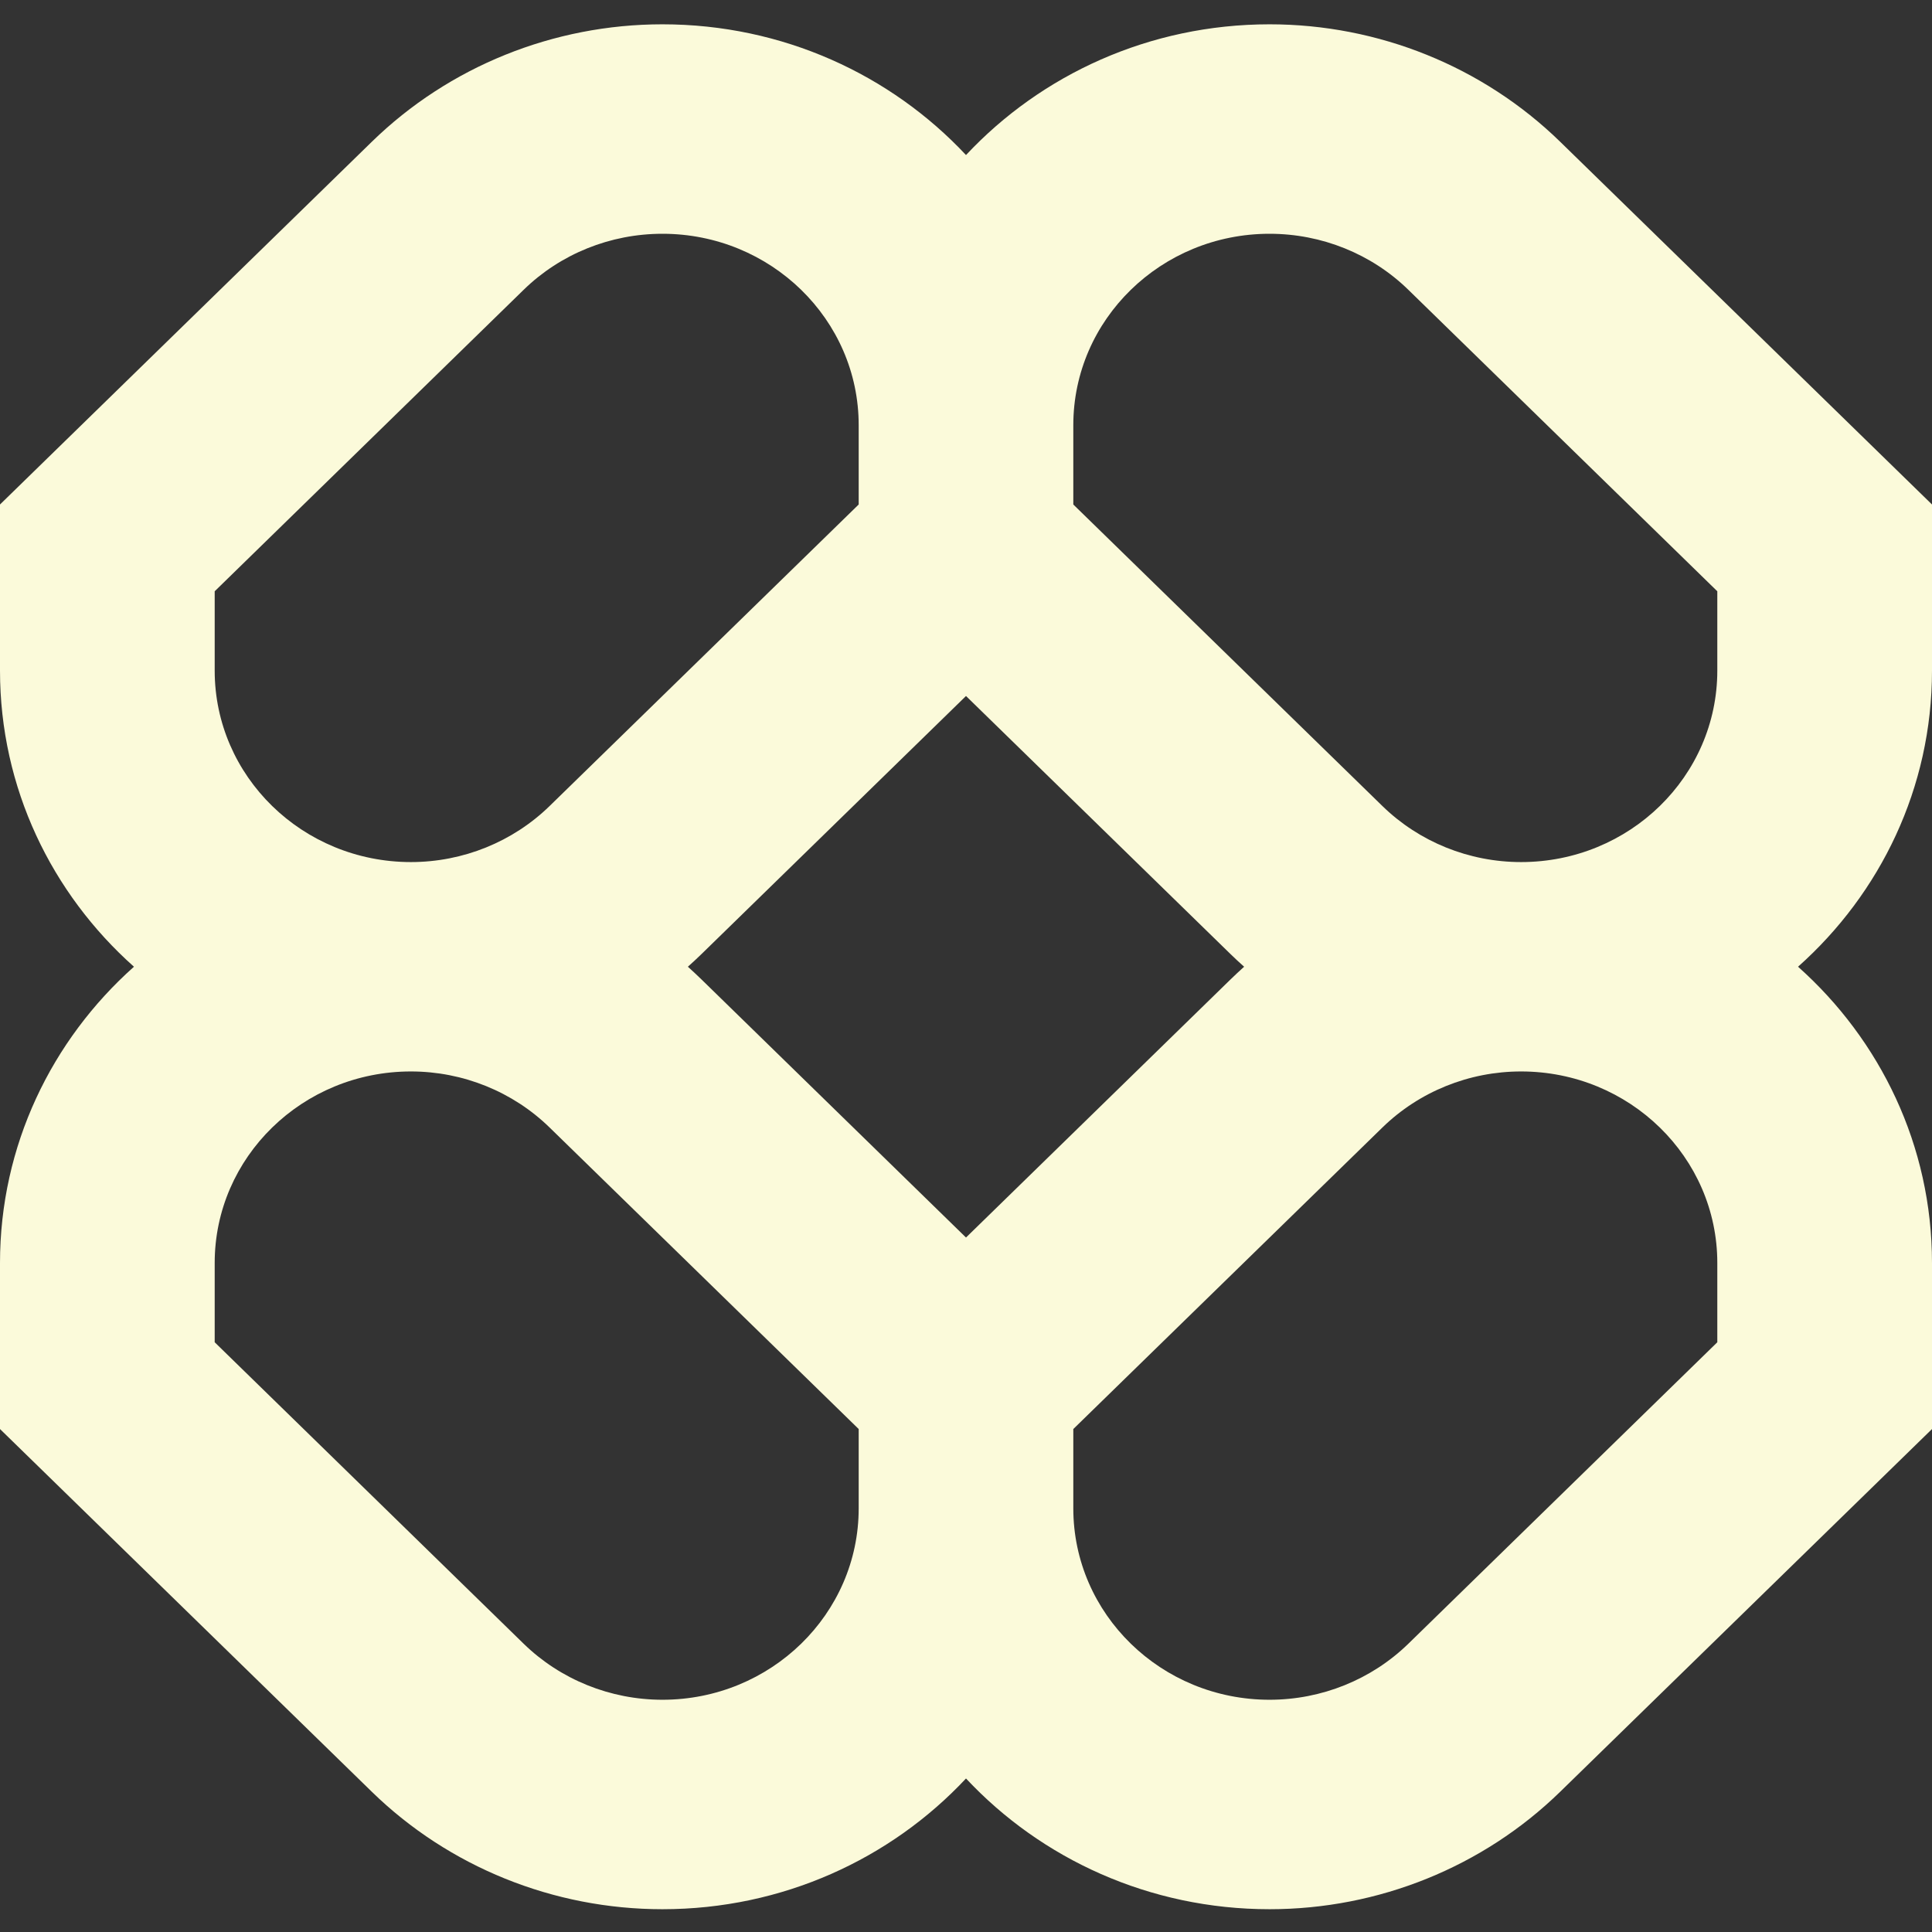 <svg width="24" height="24" viewBox="0 0 24 24" fill="none" xmlns="http://www.w3.org/2000/svg">
<rect x="0" y="0" width="24" height="24" fill="#333333" stroke="none"/>
<g id="logoipsum-298 1" clip-path="url(#clip0_14_109)">
<path id="Vector" fill-rule="evenodd" clip-rule="evenodd" d="M8.229 0.302C6.875 0.302 5.577 0.827 4.619 1.761L0 6.267V8.33C0 9.788 0.642 11.099 1.664 12.009C0.642 12.92 0 14.231 0 15.689V17.752L4.619 22.258C5.577 23.192 6.875 23.717 8.229 23.717C9.723 23.717 11.066 23.091 12 22.093C12.934 23.091 14.277 23.717 15.771 23.717C17.125 23.717 18.423 23.192 19.381 22.258L24 17.752V15.689C24 14.231 23.358 12.92 22.336 12.009C23.358 11.099 24 9.788 24 8.33V6.267L19.381 1.761C18.423 0.827 17.125 0.302 15.771 0.302C14.277 0.302 12.934 0.928 12 1.926C11.066 0.928 9.723 0.302 8.229 0.302ZM15.455 12.009C15.398 11.958 15.341 11.906 15.286 11.852L12 8.646L8.714 11.852C8.659 11.906 8.602 11.958 8.545 12.009C8.602 12.061 8.659 12.113 8.714 12.167L12 15.373L15.286 12.167C15.341 12.113 15.398 12.061 15.455 12.009ZM13.333 17.752V18.737C13.333 20.05 14.425 21.115 15.771 21.115C16.418 21.115 17.038 20.864 17.495 20.419L21.333 16.674V15.689C21.333 14.375 20.242 13.31 18.895 13.31C18.249 13.31 17.629 13.561 17.172 14.007L13.333 17.752ZM10.667 17.752L6.828 14.007C6.371 13.561 5.751 13.31 5.105 13.31C3.758 13.31 2.667 14.375 2.667 15.689V16.674L6.505 20.419C6.962 20.864 7.582 21.115 8.229 21.115C9.575 21.115 10.667 20.05 10.667 18.737V17.752ZM10.667 5.282V6.267L6.828 10.012C6.371 10.458 5.751 10.709 5.105 10.709C3.758 10.709 2.667 9.644 2.667 8.33V7.345L6.505 3.6C6.962 3.154 7.582 2.904 8.229 2.904C9.575 2.904 10.667 3.969 10.667 5.282ZM17.172 10.012L13.333 6.267V5.282C13.333 3.969 14.425 2.904 15.771 2.904C16.418 2.904 17.038 3.154 17.495 3.6L21.333 7.345V8.33C21.333 9.644 20.242 10.709 18.895 10.709C18.249 10.709 17.629 10.458 17.172 10.012Z" fill="#FBFADA"/>
</g>
<defs>
<clipPath id="clip0_14_109">
<rect width="24" height="24" fill="white"/>
</clipPath>
</defs>
</svg>
